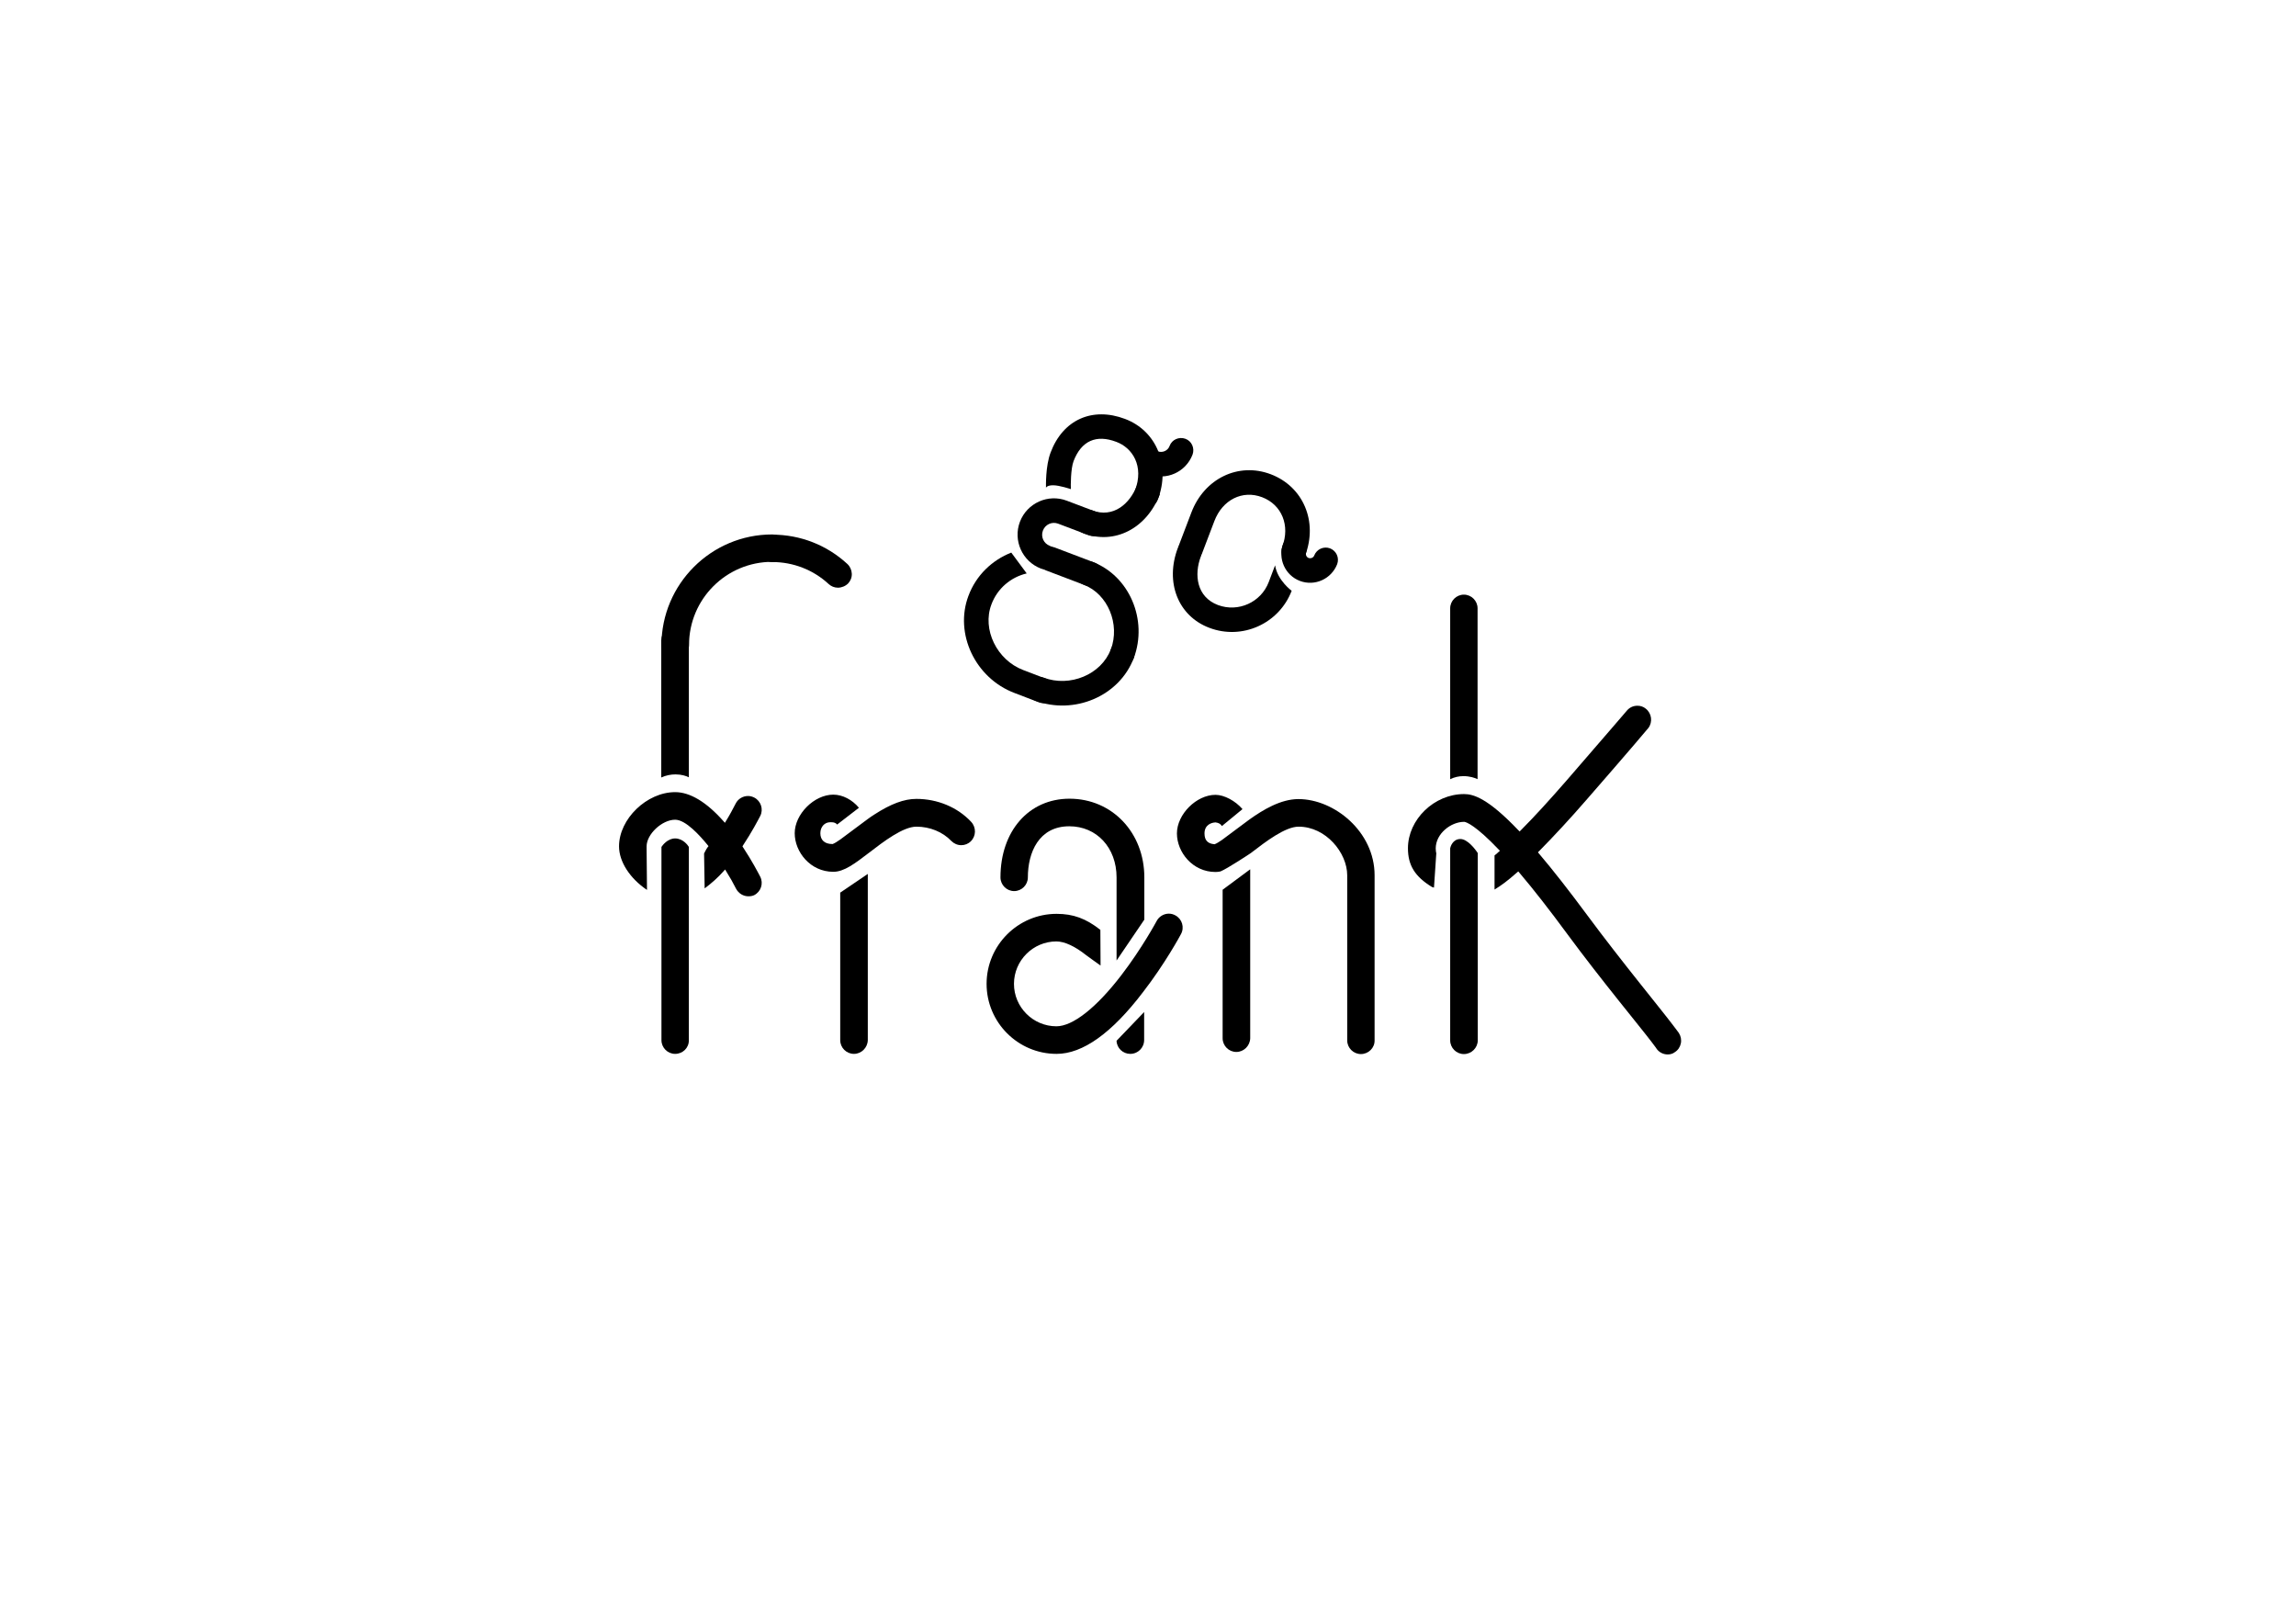 <?xml version="1.0" encoding="utf-8"?>
<!-- Generator: Adobe Illustrator 21.0.0, SVG Export Plug-In . SVG Version: 6.00 Build 0)  -->
<svg version="1.1" xmlns="http://www.w3.org/2000/svg" xmlns:xlink="http://www.w3.org/1999/xlink" x="0px" y="0px"
	 viewBox="0 0 1190.6 841.9" style="enable-background:new 0 0 1190.6 841.9;" xml:space="preserve">
<style type="text/css">
	.st0{fill:#85F1FF;}
	.st1{fill:#00E1FF;}
	.st2{fill:#38E8FF;}
	.st3{fill:#00E1FF;stroke:#00E1FF;stroke-miterlimit:10;}
	.st4{fill:#FFE6EC;stroke:#00E1FF;stroke-miterlimit:10;}
	.st5{fill:#FFFFFF;}
	.st6{fill:#363EF0;}
	.st7{fill:#FFB6C9;}
	.st8{fill:#E7E7E7;}
	.st9{stroke:#00E1FF;stroke-miterlimit:10;}
	.st10{fill:#231F20;}
	.st11{fill:#3ACAAC;}
	.st12{fill:none;stroke:#41333A;stroke-width:0.5;stroke-miterlimit:10;}
	.st13{fill:#E5FCFF;}
	.st14{fill:none;stroke:#FFB900;stroke-width:0.5;stroke-miterlimit:10;}
	.st15{fill:none;stroke:#FFFFFF;stroke-width:0.403;stroke-miterlimit:10;}
	.st16{fill:none;stroke:#FFFFFF;stroke-width:0.5;stroke-miterlimit:10;}
	.st17{fill:none;stroke:#FFFFFF;stroke-width:0.387;stroke-miterlimit:10;}
	.st18{clip-path:url(#SVGID_2_);}
</style>
<g id="Layer_2">
</g>
<g id="Layer_3">
</g>
<g id="Layer_1">
	<g>
		<g>
			<path d="M661.2,293.1l-3.3,8.7c-4,10.5-15.8,15.8-26.3,11.9c-11.1-4.2-12.5-15.7-8.9-25.2c1.2-3.3-0.4-6.9-3.7-8.2
				c-3.3-1.2-6.9,0.4-8.2,3.7c-6.8,17.9,0.1,35.4,16.3,41.5c17.1,6.5,36.2-2.2,42.7-19.2l0,0C669.8,306.3,662.4,300.9,661.2,293.1z"
				/>
		</g>
		<g>
			<path d="M615.1,290.7c3.3,1.2,6.9-0.4,8.2-3.7l6.4-16.8c4.2-11.1,14.6-16.3,24.8-12.4c10.2,3.9,14.6,14.7,10.4,25.7
				c-1.2,3.3,0.4,6.9,3.7,8.2s6.9-0.4,8.2-3.7c6.7-17.6-1-35.7-17.8-42.1s-34.5,2.2-41.2,19.8l-6.4,16.8
				C610.1,285.8,611.8,289.5,615.1,290.7z"/>
		</g>
		<g>
			<path d="M674.1,301.2c7.7,2.9,16.3-1,19.3-8.7c1.2-3.3-0.4-6.9-3.7-8.2c-3.3-1.2-6.9,0.4-8.2,3.7c-0.4,1.1-1.7,1.7-2.9,1.3
				c-1.1-0.4-1.7-1.7-1.3-2.9c1.2-3.3-0.4-6.9-3.7-8.2c-3.3-1.2-6.9,0.4-8.2,3.7C662.5,289.6,666.4,298.3,674.1,301.2z"/>
		</g>
	</g>
	<g>
		<g>
			<path d="M595.9,245.9c-3.3-1.2-4.9-4.9-3.7-8.2s4.9-4.9,8.2-3.7c2.4,0.9,5.2-0.3,6.1-2.8c1.2-3.3,4.9-4.9,8.2-3.7
				c3.3,1.2,4.9,4.9,3.7,8.2C614.9,244.8,604.8,249.3,595.9,245.9z"/>
		</g>
		<g>
			<path d="M542.4,252.9c0-0.9-0.3-11.2,2.4-18.3c6.4-17,21.6-23.8,38.6-17.4c16.4,6.2,23.7,24.2,17,41.8c-1.2,3.3-4.9,4.9-8.2,3.7
				c-3.3-1.2-4.9-4.9-3.7-8.2c5-13.1-1.5-22.4-9.6-25.4c-10.5-4-18.2-0.5-22.2,10c-1.5,3.9-1.5,12.8-1.4,14.5c0,0-5.9-2-9.2-2
				S542.4,252.9,542.4,252.9z"/>
		</g>
		<g>
			<path d="M561.8,276.5c-3.3-1.2-4.9-4.9-3.7-8.2s4.9-4.9,8.2-3.7c11.1,4.2,19.7-3.5,23.3-13l11.9,4.5
				C594.7,274,578,282.6,561.8,276.5z"/>
		</g>
		<g>
			<path d="M532.4,297.3c-8.1,1.9-15.2,7.7-18.3,16.1c-4.9,12.9,2.8,28.8,16.5,34l12.8,4.9c3.3,1.2,4.9,4.9,3.7,8.2
				c-1.2,3.3-4.9,4.9-8.2,3.7l-12.8-4.9c-20.4-7.7-31.3-30.8-23.9-50.4c4-10.7,12.3-18.5,22.2-22.4L532.4,297.3z"/>
		</g>
		<g>
			<path d="M563.1,303.6l-20.8-7.9c-3.3-1.2-4.9-4.9-3.7-8.2s4.9-4.9,8.2-3.7l20.8,7.9c3.3,1.2,4.9,4.9,3.7,8.2
				C570.1,303.2,566.4,304.9,563.1,303.6z"/>
		</g>
		<g>
			<path d="M579.7,345c-3.3-1.2-4.9-4.9-3.7-8.2c5-13.2-1.6-28.9-14-33.6c-3.3-1.2-4.9-4.9-3.7-8.2s4.9-4.9,8.2-3.7
				c19.1,7.2,28.9,30.1,21.4,50C586.6,344.6,583,346.2,579.7,345z"/>
		</g>
		<g>
			<path d="M536.6,363.2c-3.3-1.2-4.9-4.9-3.7-8.2c1.2-3.3,4.9-4.9,8.2-3.7c13.7,5.2,30-1.6,34.9-14.6c1.2-3.3,4.9-4.9,8.2-3.7
				c3.3,1.2,4.9,4.9,3.7,8.2C580.5,360.9,557,370.9,536.6,363.2z"/>
		</g>
		<g>
			<path d="M539.8,294.8c-9.7-3.7-14.6-14.6-10.9-24.3c3.7-9.7,14.6-14.6,24.3-10.9l16.1,6.1c3.3,1.2,4.9,4.9,3.7,8.2
				c-1.2,3.3-4.9,4.9-8.2,3.7l-16.1-6.1c-3.2-1.2-6.7,0.4-7.9,3.6s0.4,6.7,3.6,7.9c3.3,1.2,4.9,4.9,3.7,8.2S543.1,296.1,539.8,294.8
				z"/>
		</g>
	</g>
	<path d="M759.1,546.5c-3.9,0-7.1-3.2-7.1-7.1v-99.6c0.1-0.6,1.2-4.8,5.3-4.8c3.6,0,7.6,5.1,9,7.3v97.1
		C766.3,543.2,763.1,546.5,759.1,546.5z"/>
	<path d="M766.3,404c-1.5-0.7-4.1-1.6-7.4-1.6c-2.4,0-4.7,0.5-6.9,1.6v-88.6c0-3.9,3.2-7.1,7.1-7.1s7.1,3.2,7.1,7.1V404z"/>
	<path d="M442.8,546.4c-3.9,0-7.1-3.2-7.1-7.1v-76.5l14.3-9.7v86.2C449.9,543.2,446.7,546.4,442.8,546.4z"/>
	<path d="M705.7,546.5c-3.9,0-7.1-3.2-7.1-7.1v-85.6c0-11.6-11-25.2-25.2-25.2c-6.9,0-17,7.7-24.4,13.4l-0.4,0.3
		c-0.1,0.1-12.2,8.1-15.7,9.5c-0.9,0.2-1.7,0.3-2.6,0.3c-11.9,0-20-10.3-20-20c0-9.9,10.1-20,20-20c4.5,0,10.3,3.1,14,7.4l-10.7,8.8
		c-0.5-1-1.6-1.7-3.2-1.9l-0.1,0l-0.1,0c-2.1,0.1-5.6,1.3-5.6,5.7c0,3.5,1.6,5.3,5.1,5.6l0.2,0l0.2-0.1c0.8-0.3,1.9-1,3.4-2
		l14.5-10.8c6.9-4.9,16.1-10.5,25.3-10.5c18.6,0,39.5,16.9,39.5,39.5v85.6C712.9,543.2,709.7,546.5,705.7,546.5z M641.1,545.4
		c-3.9,0-7.1-3.2-7.1-7.1v-77l14.3-10.6v87.6C648.2,542.2,645,545.4,641.1,545.4z"/>
	<path d="M432.1,452c-11.9,0-20-10.3-20-20c0-9.9,10.1-20,20-20c4.8,0,9.8,2.6,13.3,6.8l-11.3,8.7c-0.6-0.8-1.6-1.2-3-1.2l-0.4,0
		l-0.1,0l-0.1,0c-2.9,0-5.1,2.4-5.1,5.7c0,3.6,2.3,5.6,6.2,5.6h0.2l0.2-0.1c0.8-0.3,2.1-1.1,3.8-2.3l14.1-10.5
		c1.2-0.9,2.4-1.7,3.5-2.4c8.5-5.5,15.4-8.1,21.8-8.1c10.9,0,21.3,4.3,28.4,11.9c2.7,2.9,2.6,7.4-0.2,10.1c-1.3,1.3-3.1,2-4.9,2
		c-2,0-3.8-0.8-5.2-2.2c-4.5-4.7-11.1-7.4-18.1-7.4c-6.9,0-17,7.7-24.4,13.4C443.2,447.8,437.7,452,432.1,452z"/>
	<path d="M350.1,546.4c-3.9,0-7.1-3.2-7.1-7.1V439.1c0.6-0.9,3.2-4.4,7.1-4.4c4,0,6.6,3.5,7.1,4.4v100.2
		C357.3,543.2,354.1,546.4,350.1,546.4z"/>
	<path d="M343,331.7c0-3.9,3.2-7.1,7.1-7.1s7.1,3.2,7.1,7.1V403c-1.4-0.7-3.8-1.5-6.9-1.5c-2.5,0-5,0.5-7.4,1.6V331.7z"/>
	<path d="M388.1,464.7c-2.7,0-5.1-1.5-6.4-3.9c-1.5-3-3.2-6-5.1-9l-0.6-1l-0.8,0.9c-2.8,3.2-6.3,6.3-9.8,8.9l-0.3-18.1
		c0.3-0.5,1.1-2.3,1.9-3.3l0.4-0.5l-0.4-0.5c-4-4.9-11.4-13.2-16.9-13.2c-6.8,0-14.8,7.5-14.8,13.8v1.5l0.2,21.1
		c-8.8-5.9-14.5-14.6-14.5-22.6c0-14.2,14.4-28.1,29.1-28.1c7.7,0,16.2,5.1,25,15l0.8,0.9l0.6-1c1.8-2.9,3.4-5.9,5-9
		c1.2-2.4,3.7-3.9,6.4-3.9c1.1,0,2.2,0.3,3.2,0.8c3.5,1.8,4.9,6.1,3.1,9.6c-1.2,2.3-4.4,8.4-8.9,15.2l-0.3,0.5l0.3,0.5
		c4.5,6.8,7.7,12.9,8.9,15.2c1.8,3.5,0.4,7.8-3.1,9.6C390.3,464.5,389.3,464.7,388.1,464.7z"/>
	<path d="M350.1,340.8c-4.2,0-7.1-2.6-7.1-6.3c0-31.7,25.8-57.4,57.4-57.4c3.9,0,7.1,3.2,7.1,7.1s-3.2,7.1-7.1,7.1
		c-23.8,0-43.1,19.3-43.1,43.1C357.3,338.2,354.3,340.8,350.1,340.8z"/>
	<path d="M434.5,304.7c-1.8,0-3.5-0.7-4.8-1.9c-8-7.4-18.4-11.4-29.2-11.4c-3.9,0-7.1-3.2-7.1-7.1s3.2-7.1,7.1-7.1
		c14.5,0,28.3,5.4,38.9,15.2c1.4,1.3,2.2,3.1,2.3,5s-0.6,3.7-1.9,5.1C438.4,303.9,436.4,304.7,434.5,304.7z"/>
	<path d="M586.1,546.4c-3.8,0-7-3-7.1-6.8l14.3-14.9v14.5C593.3,543.2,590.1,546.4,586.1,546.4z"/>
	<path d="M579,454.9c0-15.4-10.3-26.5-24.5-26.5c-15.9,0-21.5,13.7-21.5,26.5c0,3.9-3.2,7.1-7.1,7.1s-7.1-3.2-7.1-7.1
		c0-24,14.7-40.8,35.8-40.8c22.1,0,38.8,17.6,38.8,40.8v21.9L579,498V454.9z"/>
	<path d="M547.9,546.4c-20,0-36.3-16.3-36.3-36.3c0-20,16.3-36.3,36.3-36.3c8.6,0,15.2,2.4,22.7,8.3l0.1,18.5
		c-2.1-1.5-6.2-4.4-7.5-5.4c-5.8-4.6-11.2-7.1-15.4-7.1c-12.1,0-22,9.9-22,22c0,12.1,9.9,22,22,22c8.5,0,20.7-9.6,33.6-26.4
		c10.7-13.9,18.3-28,18.4-28.2c1.2-2.3,3.7-3.8,6.3-3.8c1.2,0,2.3,0.3,3.4,0.9c3.5,1.9,4.8,6.2,2.9,9.7c-0.3,0.6-8.3,15.4-19.7,30.1
		C576.5,535.7,561.4,546.4,547.9,546.4z"/>
	<path d="M864.8,546.7c-2.4,0-4.7-1.2-6-3.3c0-0.1-0.3-0.4-2.3-3.1c-5.9-7.8-26.2-32.2-43.6-55.8c-9.2-12.5-17.6-23.3-25-32
		l-0.6-0.7l-0.7,0.6c-5,4.4-8,6.6-11.6,8.8l0-17.7c0.3-0.2,0.4-0.3,0.5-0.4c0.2-0.1,0.2-0.1,0.4-0.3c0.2-0.2,0.5-0.5,1.2-1.1
		l0.7-0.6l-0.6-0.6c-12-12.6-16.7-14.2-17.8-14.4l-0.1,0h-0.1c-6.8,0-14.7,6.1-14.7,13.8c0,1.2,0.2,2.2,0.3,2.5l-1.2,17.8l-1-0.3
		c-8.9-5.4-12.5-11.3-12.5-20.1c0-14.9,13.6-28.1,29.1-28.1c4.8,0,12.3,2.1,28.2,18.8l0.6,0.6l0.6-0.6c7.1-7.1,15.1-15.9,23.8-25.9
		c21.1-24.3,30.7-35.6,31-35.9c1.4-1.8,3.4-2.8,5.7-2.8c1.6,0,3.1,0.5,4.3,1.5c3.1,2.4,3.7,6.9,1.4,10c-0.3,0.4-9.9,11.8-31.8,36.9
		c-9.1,10.5-17.5,19.5-24.9,27l-0.6,0.6l0.5,0.6c7.4,8.7,15.9,19.6,25.3,32.3c17.4,23.5,37.5,47.8,44.3,56.8c1.8,2.3,2.9,3.9,3,4
		c1,1.6,1.4,3.5,1,5.4c-0.4,1.9-1.5,3.5-3.1,4.5C867.5,546.3,866.2,546.7,864.8,546.7z"/>
</g>
</svg>
